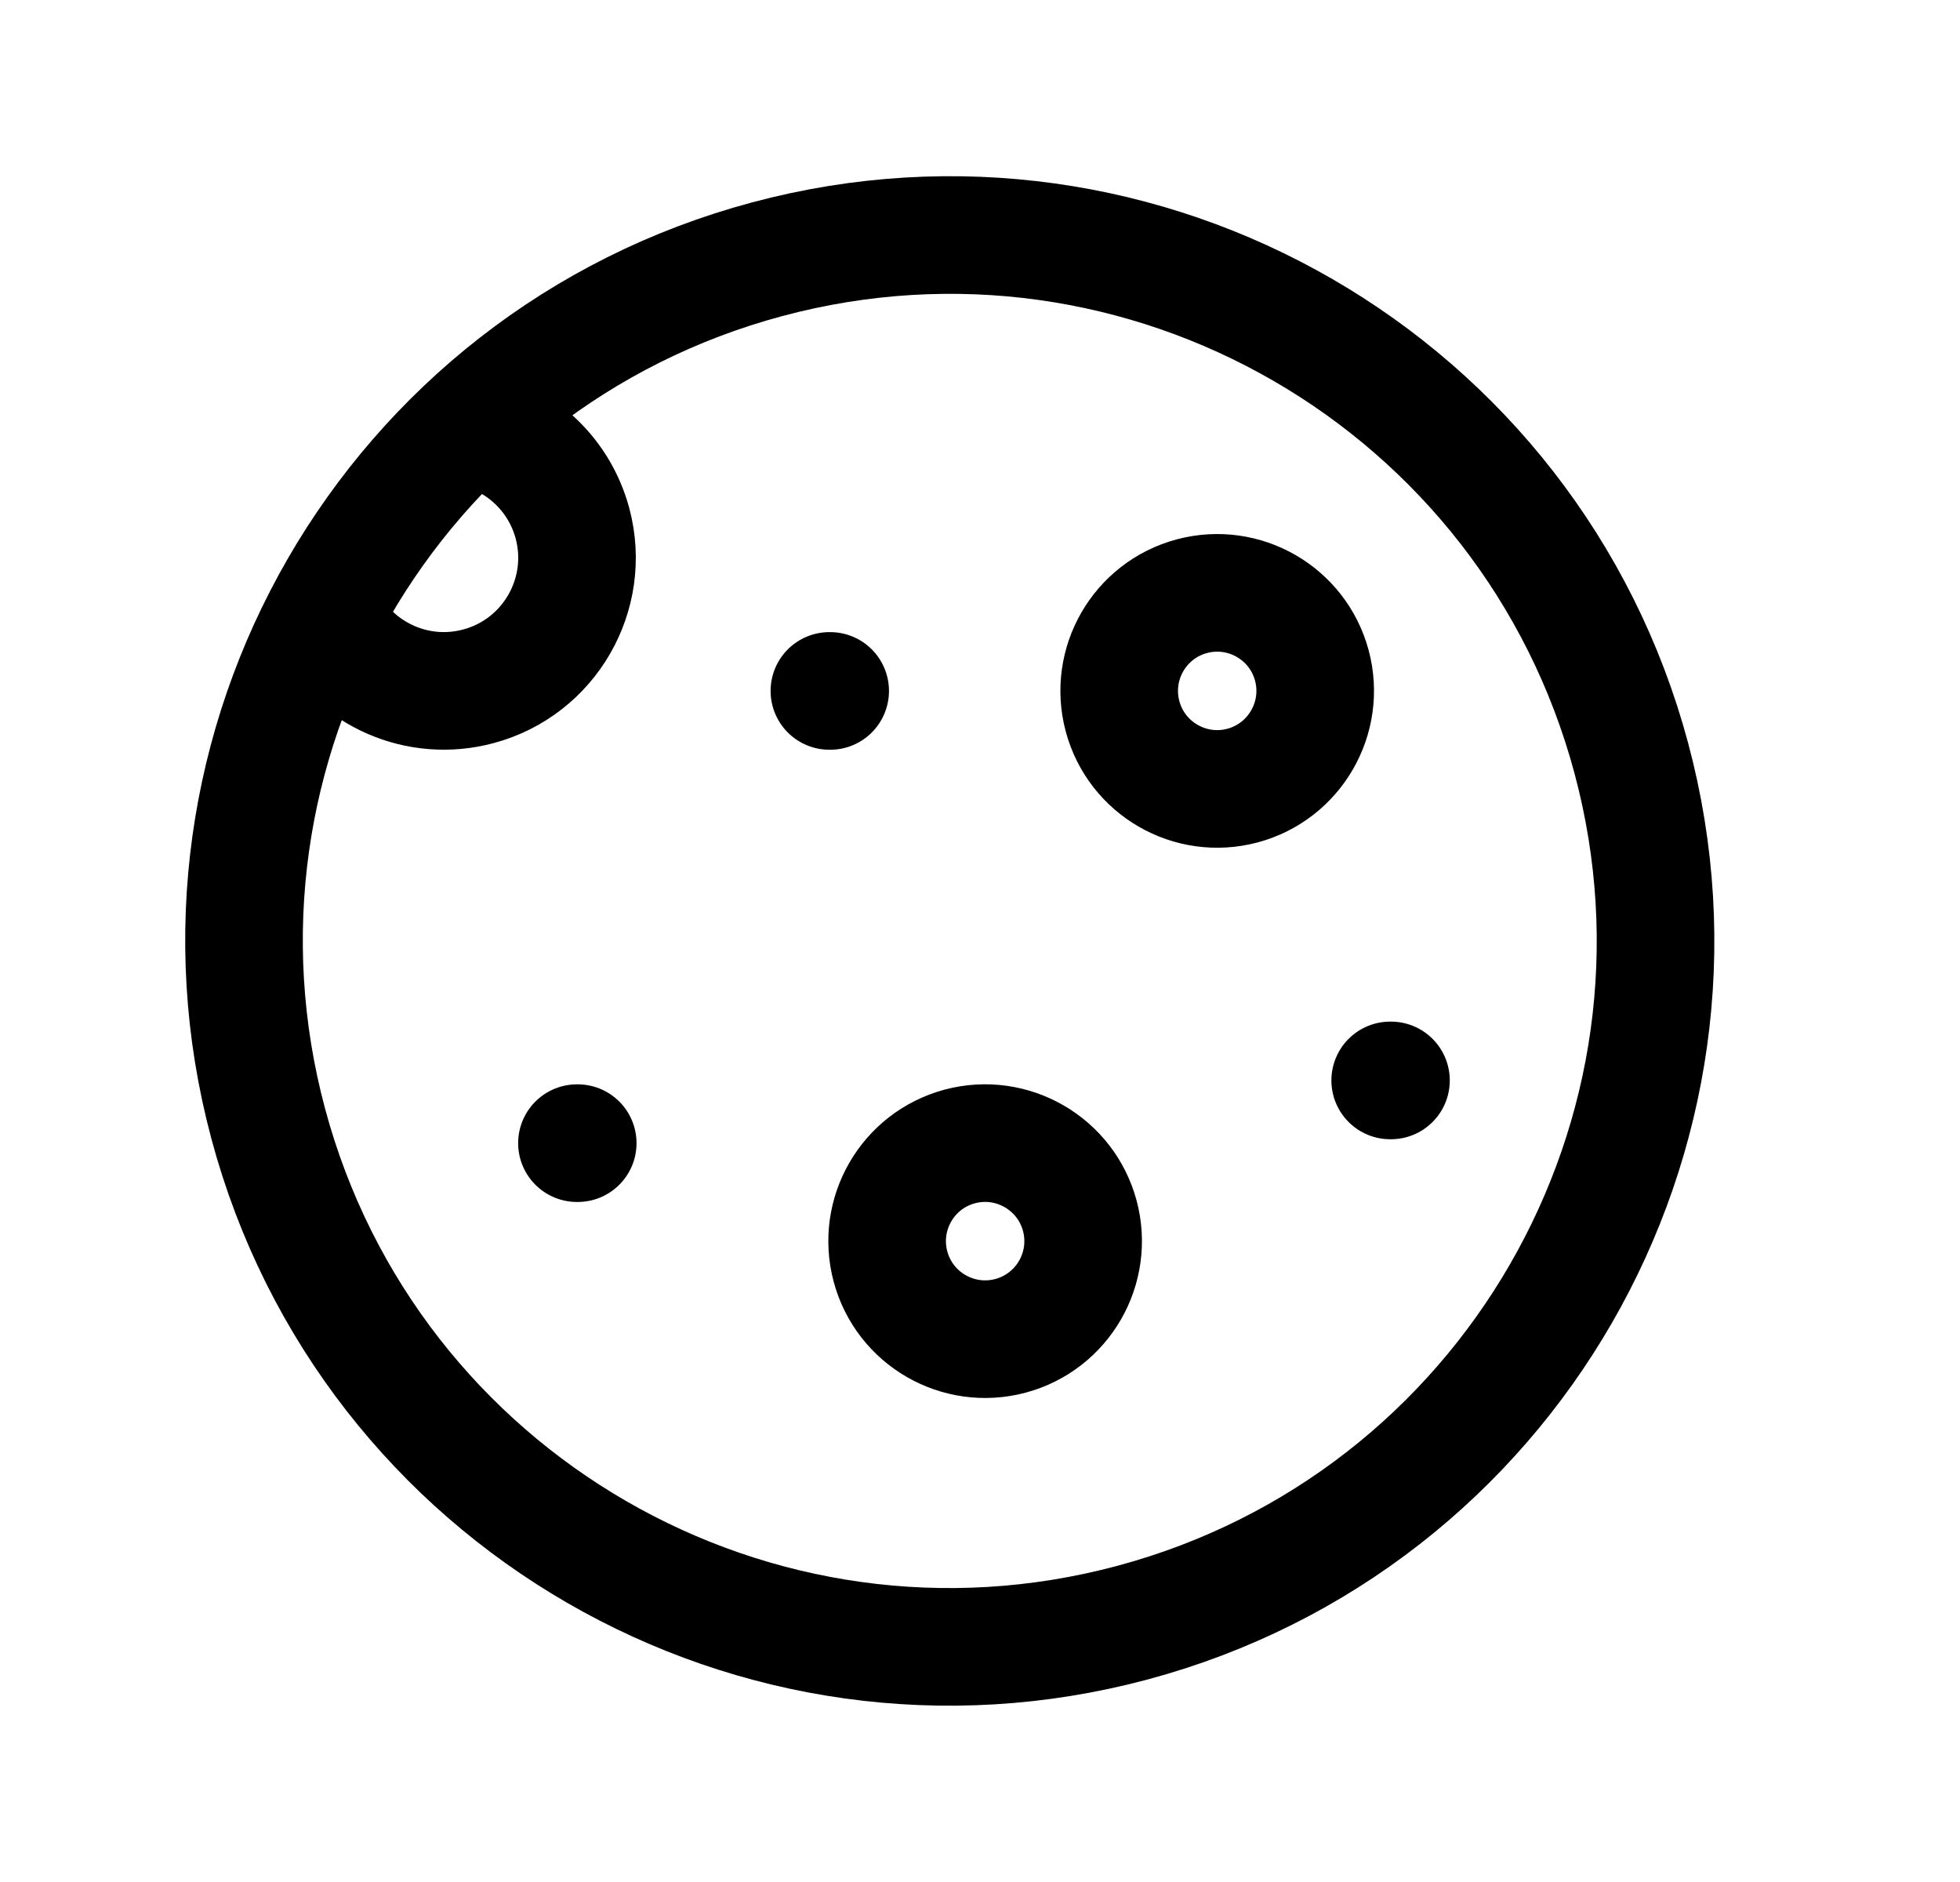 <svg width="25" height="24" viewBox="0 0 25 24" fill="none" xmlns="http://www.w3.org/2000/svg">
<path d="M20.808 9.67C22.094 14.471 19.245 19.406 14.444 20.693C9.643 21.979 4.708 19.13 3.421 14.329C2.135 9.527 4.984 4.592 9.785 3.306C14.586 2.019 19.521 4.869 20.808 9.67Z" stroke="black" stroke-width="1.5" stroke-linecap="round" stroke-linejoin="round"/>
<path d="M16.733 8.487C16.911 9.154 16.515 9.839 15.849 10.018C15.182 10.196 14.497 9.801 14.318 9.134C14.14 8.467 14.535 7.782 15.202 7.603C15.869 7.425 16.554 7.82 16.733 8.487Z" stroke="black" stroke-width="1.5" stroke-linecap="round" stroke-linejoin="round"/>
<path d="M5.964 5.443C6.59 5.556 7.126 6.019 7.302 6.674C7.544 7.579 7.007 8.51 6.102 8.752C5.332 8.959 4.543 8.601 4.176 7.932" stroke="black" stroke-width="1.5" stroke-linecap="round" stroke-linejoin="round"/>
<path d="M13.773 15.504C13.951 16.171 13.556 16.856 12.889 17.035C12.222 17.213 11.537 16.818 11.358 16.151C11.18 15.484 11.575 14.799 12.242 14.62C12.909 14.442 13.594 14.838 13.773 15.504Z" stroke="black" stroke-width="1.5" stroke-linecap="round" stroke-linejoin="round"/>
<path d="M10.579 8.811H10.589" stroke="black" stroke-width="1.5" stroke-linecap="round" stroke-linejoin="round"/>
<path d="M17.732 13.778H17.742" stroke="black" stroke-width="1.5" stroke-linecap="round" stroke-linejoin="round"/>
<path d="M7.359 14.578H7.369" stroke="black" stroke-width="1.5" stroke-linecap="round" stroke-linejoin="round"/>
</svg>